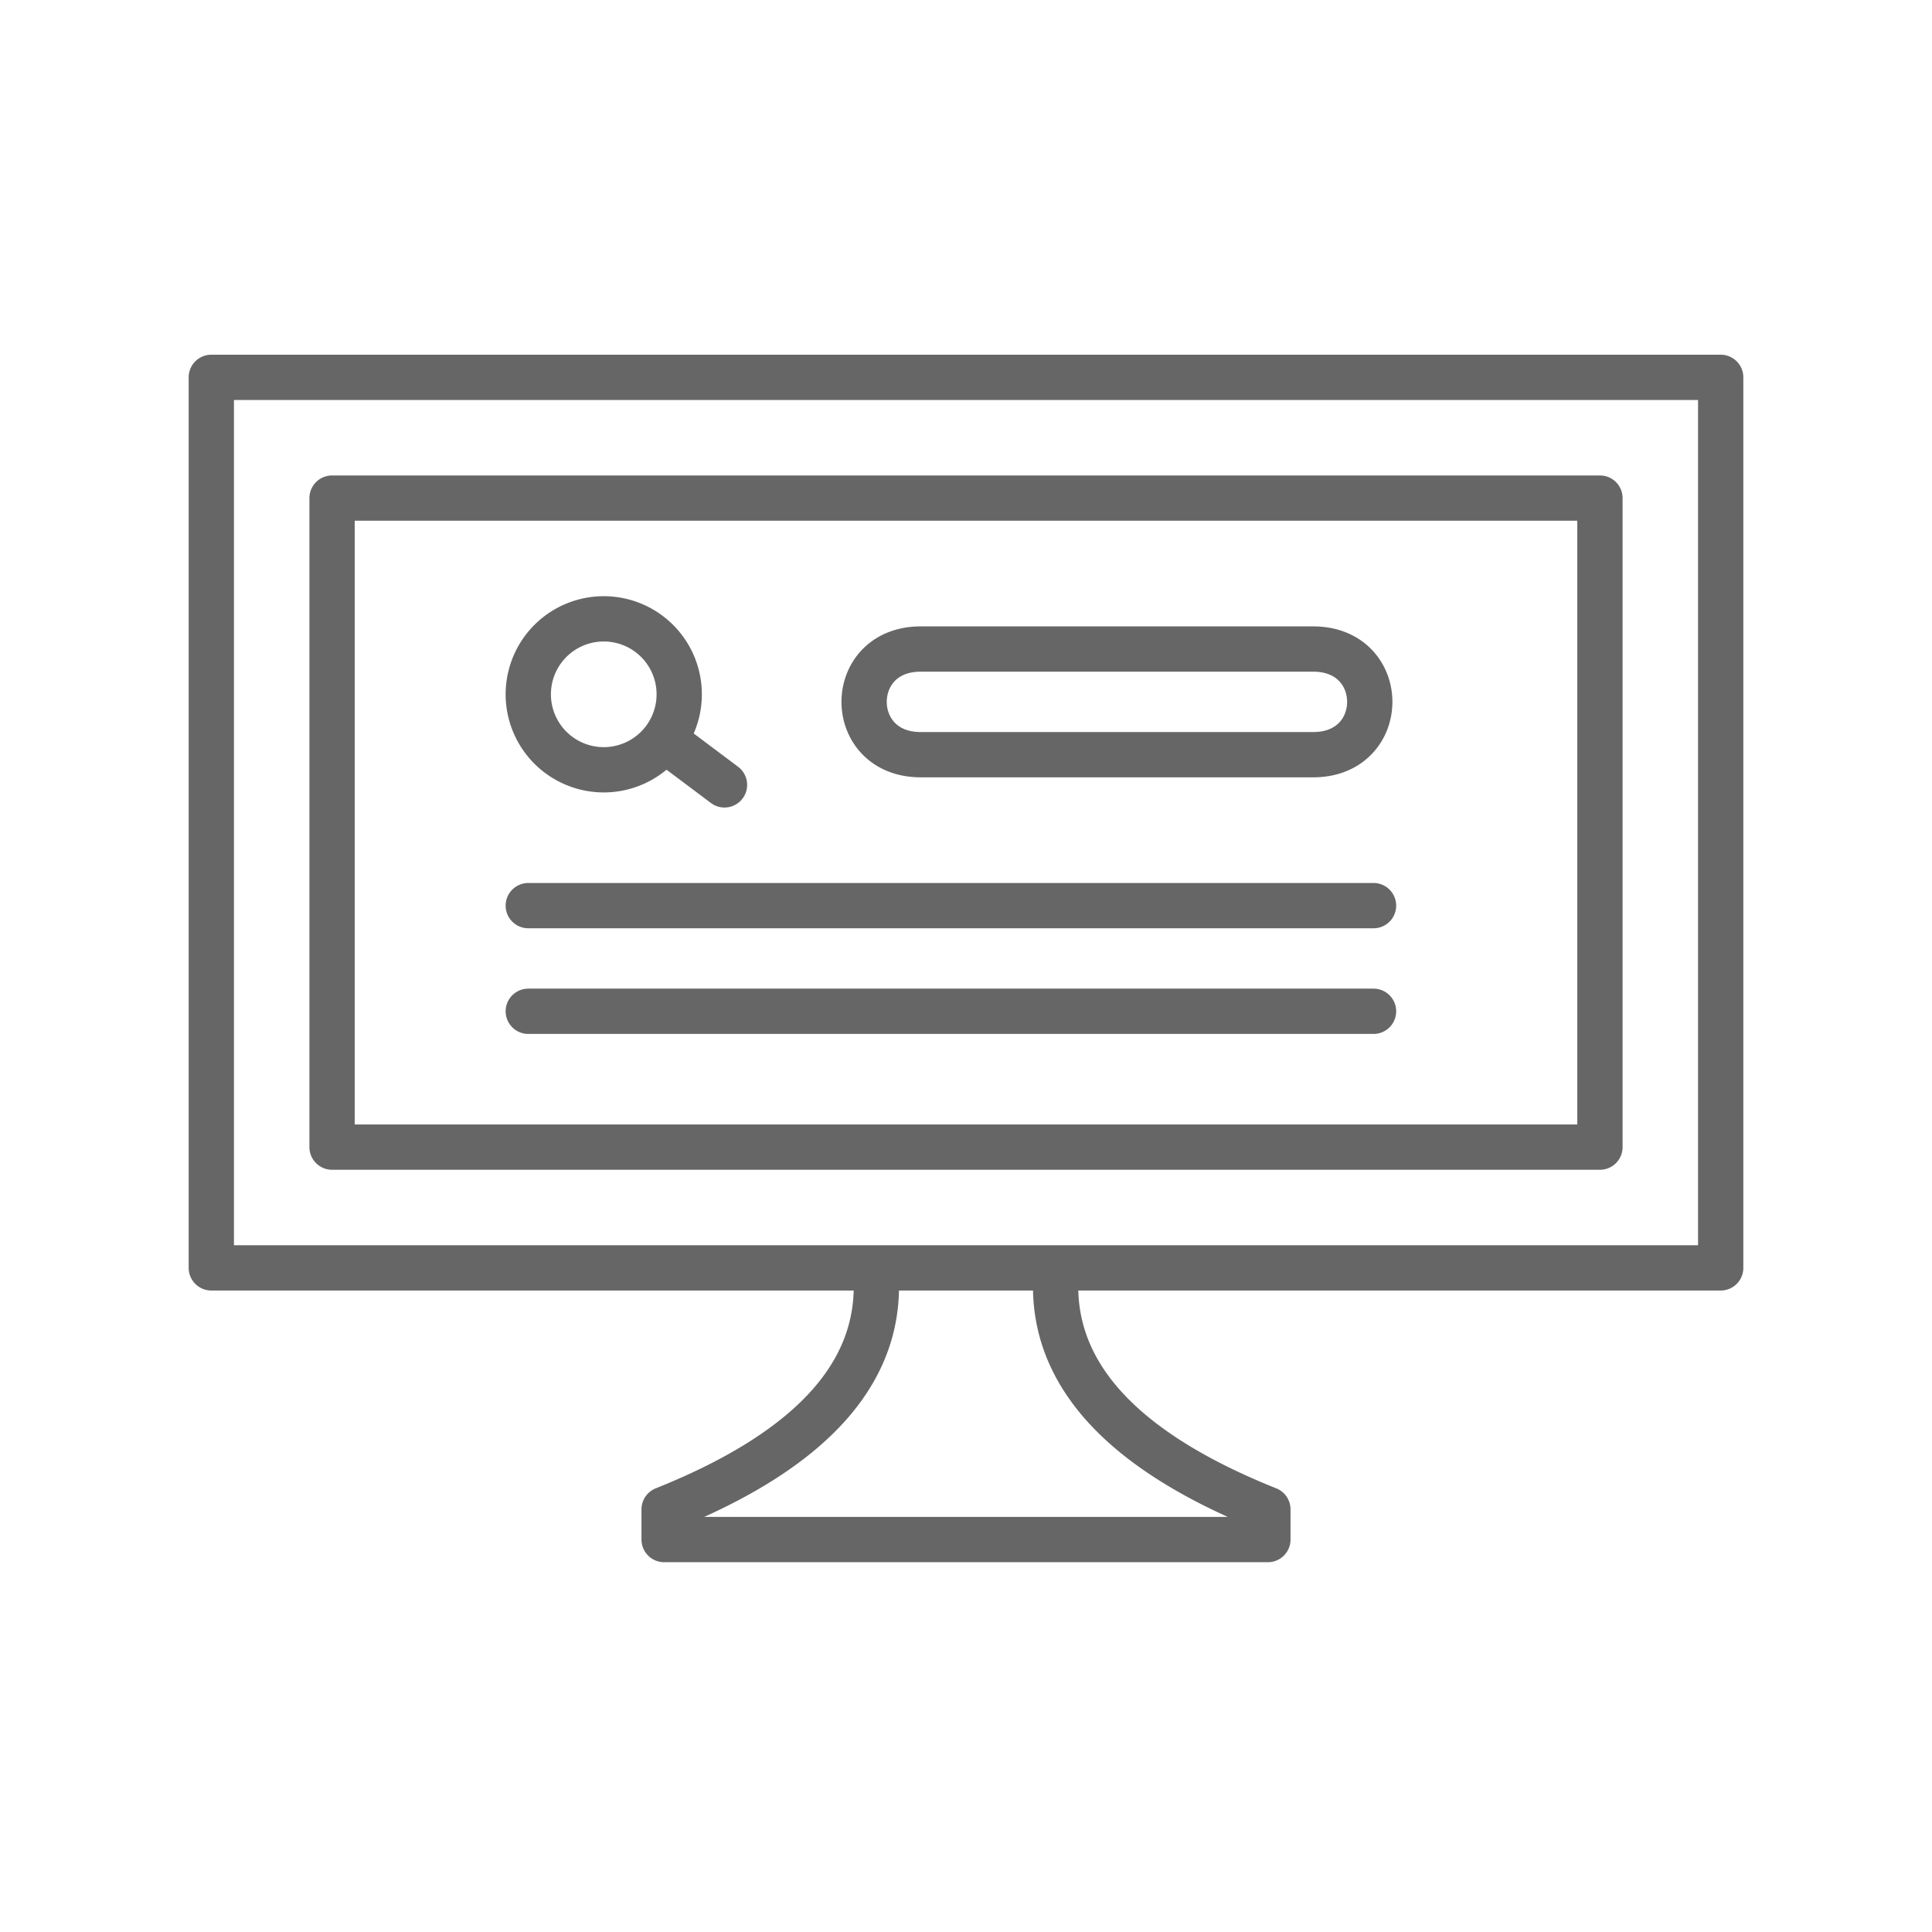 <svg xmlns="http://www.w3.org/2000/svg" viewBox="0 0 128 128" fill="none" stroke="#666" stroke-width="3" stroke-linecap="round" stroke-linejoin="round"><path d="M22 33V76h84V33Zm92 51H14V25H114ZM70 84q-1 10 14 16v2H44v-2q15-6 14-16ZM61 43H87c5 0 5 7 0 7H61c-5 0-5-7 0-7M44 49l4 3Za1 1 0 00-8-6 1 1 0 008 6ZM35 60H91m0 7H35"/></svg>
